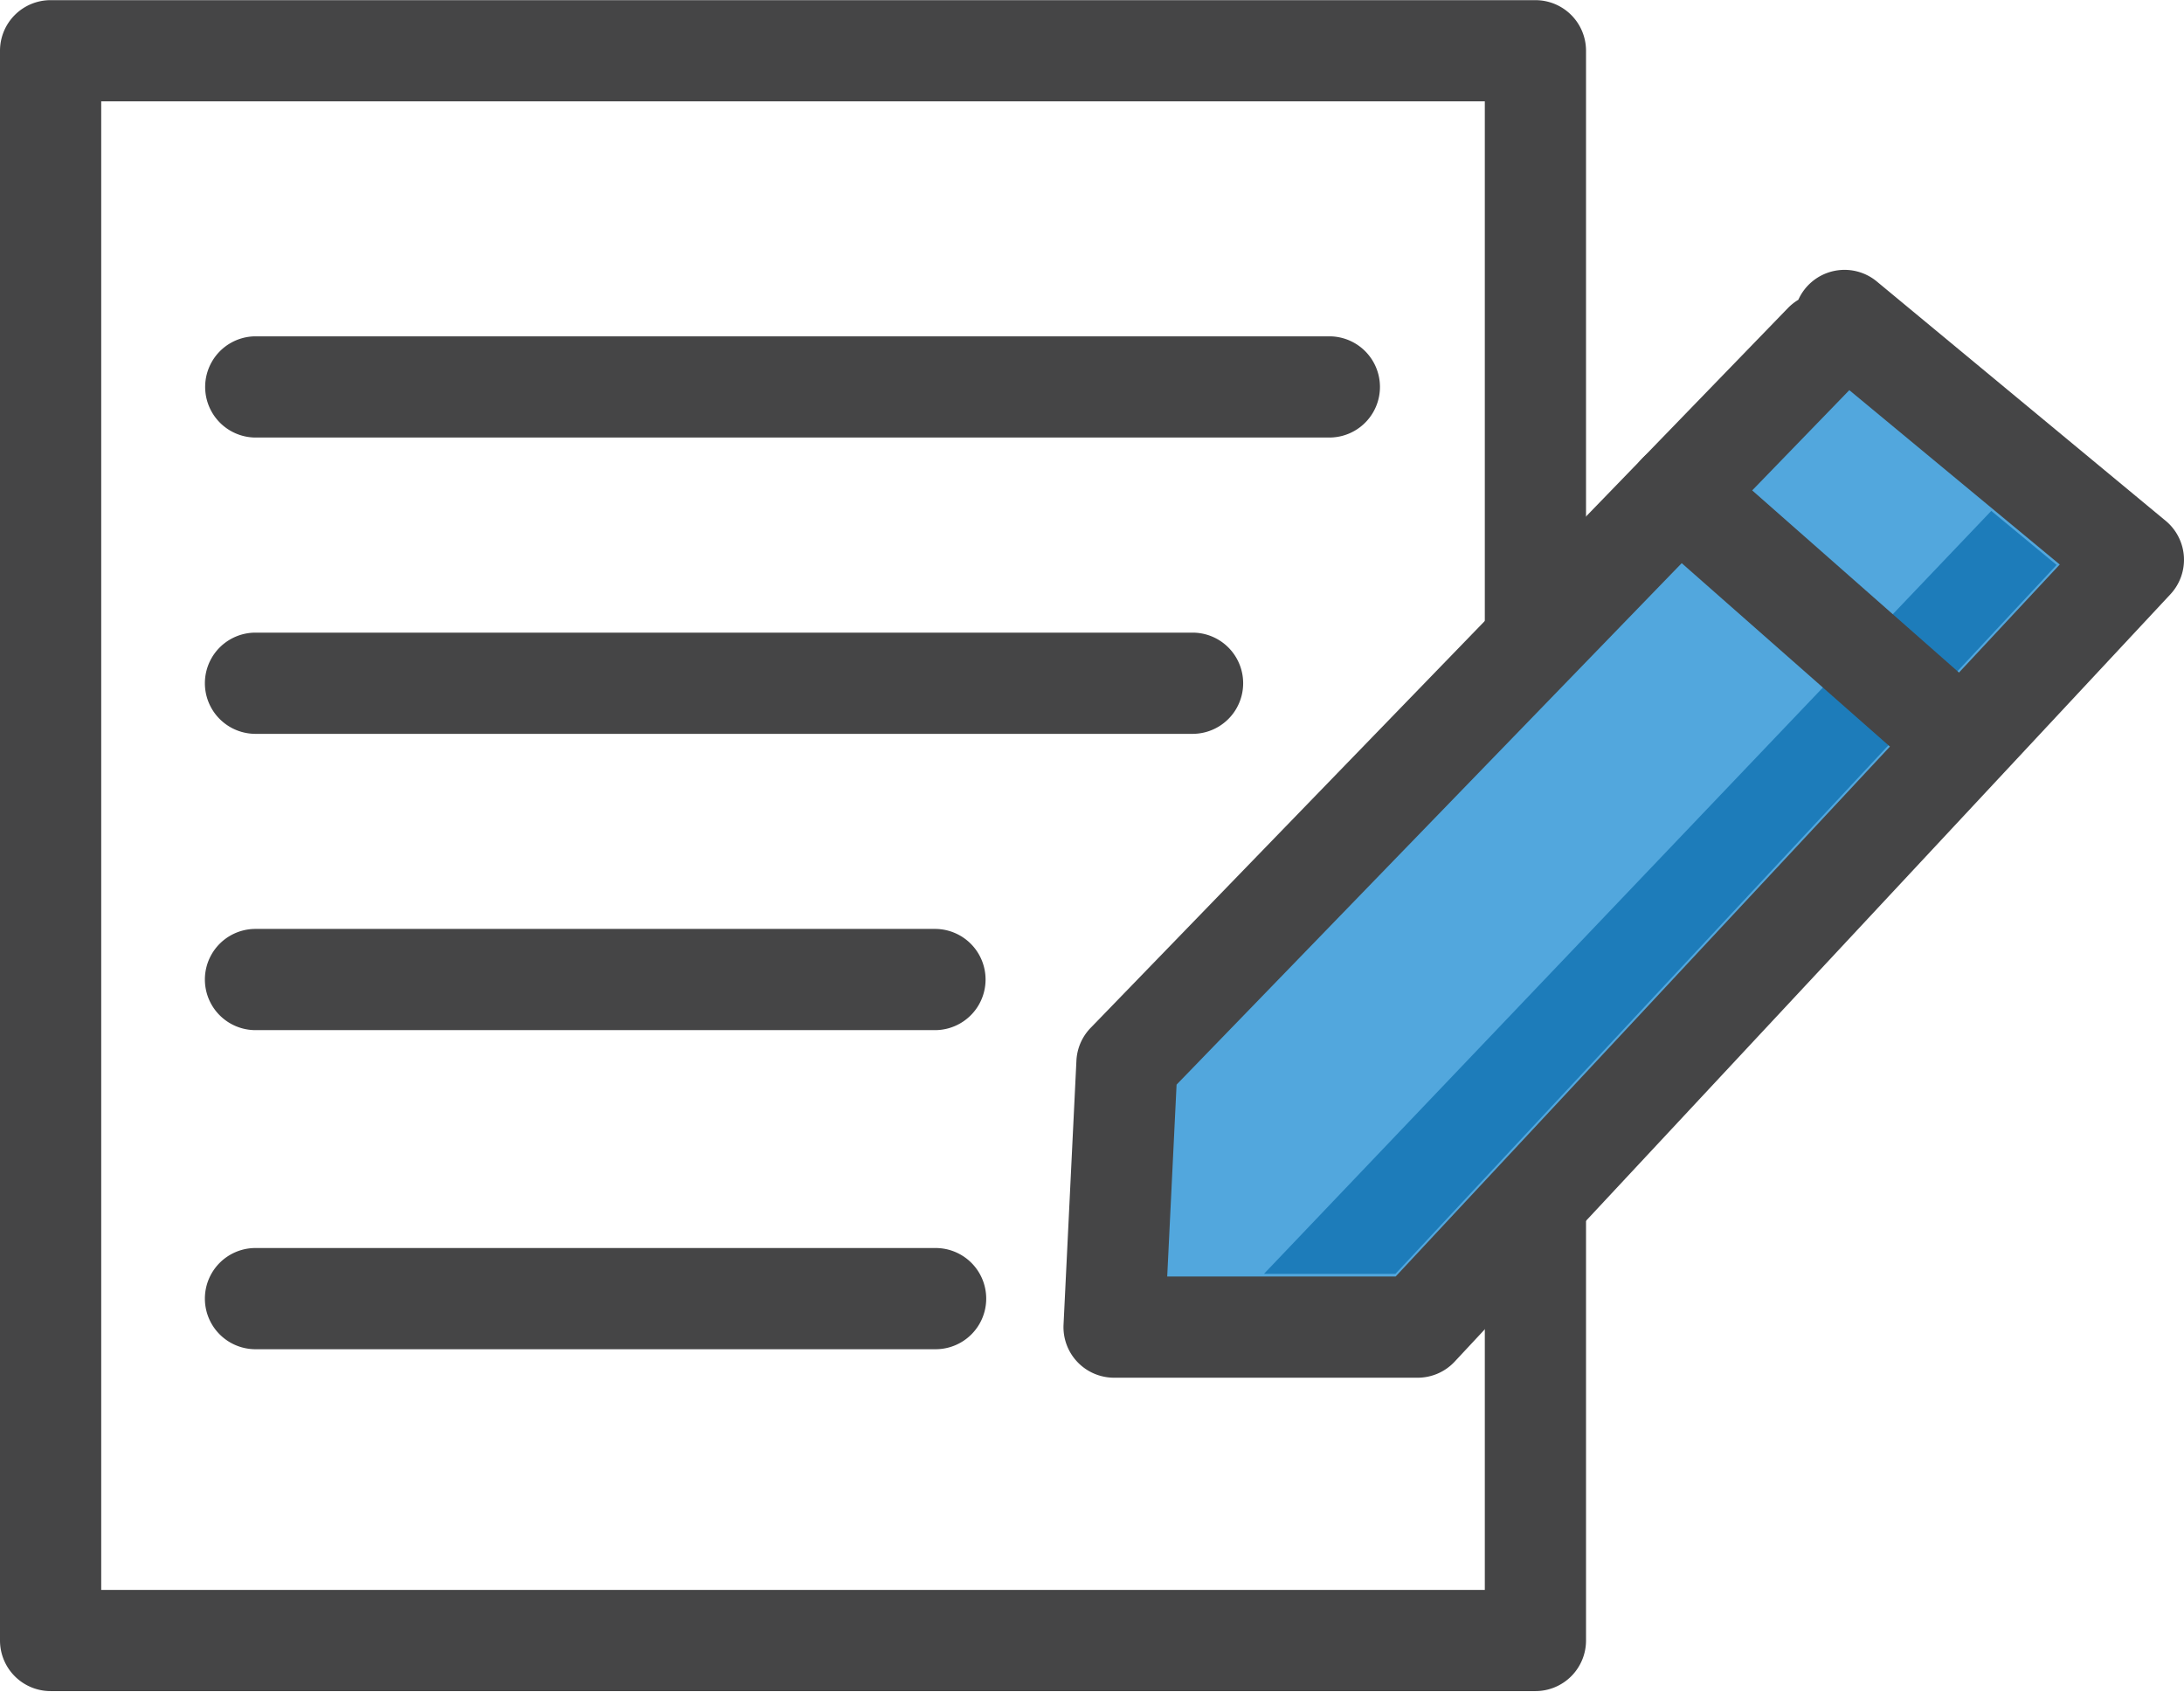 <svg xmlns="http://www.w3.org/2000/svg" width="258.177" height="200"><path fill="#454546" d="M181.507 199.929H5.982A5.982 5.982 0 010 193.947V6A5.982 5.982 0 015.982.018h175.524A5.983 5.983 0 01187.489 6v187.947a5.982 5.982 0 01-5.982 5.982zM11.965 187.964h163.559V11.982H11.965v175.982z"/><path fill="#454546" d="M157.147 51.727H30.126a5.983 5.983 0 010-11.964h127.021a5.982 5.982 0 010 11.964zM141.052 86.758H30.126a5.983 5.983 0 010-11.965h110.926a5.983 5.983 0 010 11.965zM110.601 121.786H30.126a5.983 5.983 0 010-11.965h80.475a5.983 5.983 0 010 11.965zM110.601 159.511H30.126a5.983 5.983 0 010-11.965h80.475a5.982 5.982 0 010 11.965z"/><path fill="#52A7DD" d="M215.654 40.581l-19.792 20.432-62.64 64.671-1.523 31.212h35.887l84.608-90.717-34.146-28.293"/><path fill="#454546" d="M167.586 162.879h-35.887a5.981 5.981 0 01-5.975-6.275l1.523-31.212a5.98 5.98 0 011.678-3.87l82.432-85.104c.374-.385.787-.71 1.228-.974a5.985 5.985 0 019.28-2.165l34.146 28.294a5.984 5.984 0 01.558 8.687l-84.608 90.717a5.979 5.979 0 01-4.375 1.902zm-29.606-11.965h27.004l78.507-84.175-24.878-20.614-79.526 82.104-1.107 22.685z"/><path fill="#1D7CBA" d="M164.96 150.599l78.157-83.809-7.724-6.389-85.976 90.198"/><g><path fill="#454546" d="M231.096 93.044a5.96 5.96 0 01-3.953-1.494l-32.625-28.743a5.982 5.982 0 01-.534-8.443 5.981 5.981 0 018.444-.534l32.625 28.743a5.982 5.982 0 01-3.957 10.471z"/></g></svg>